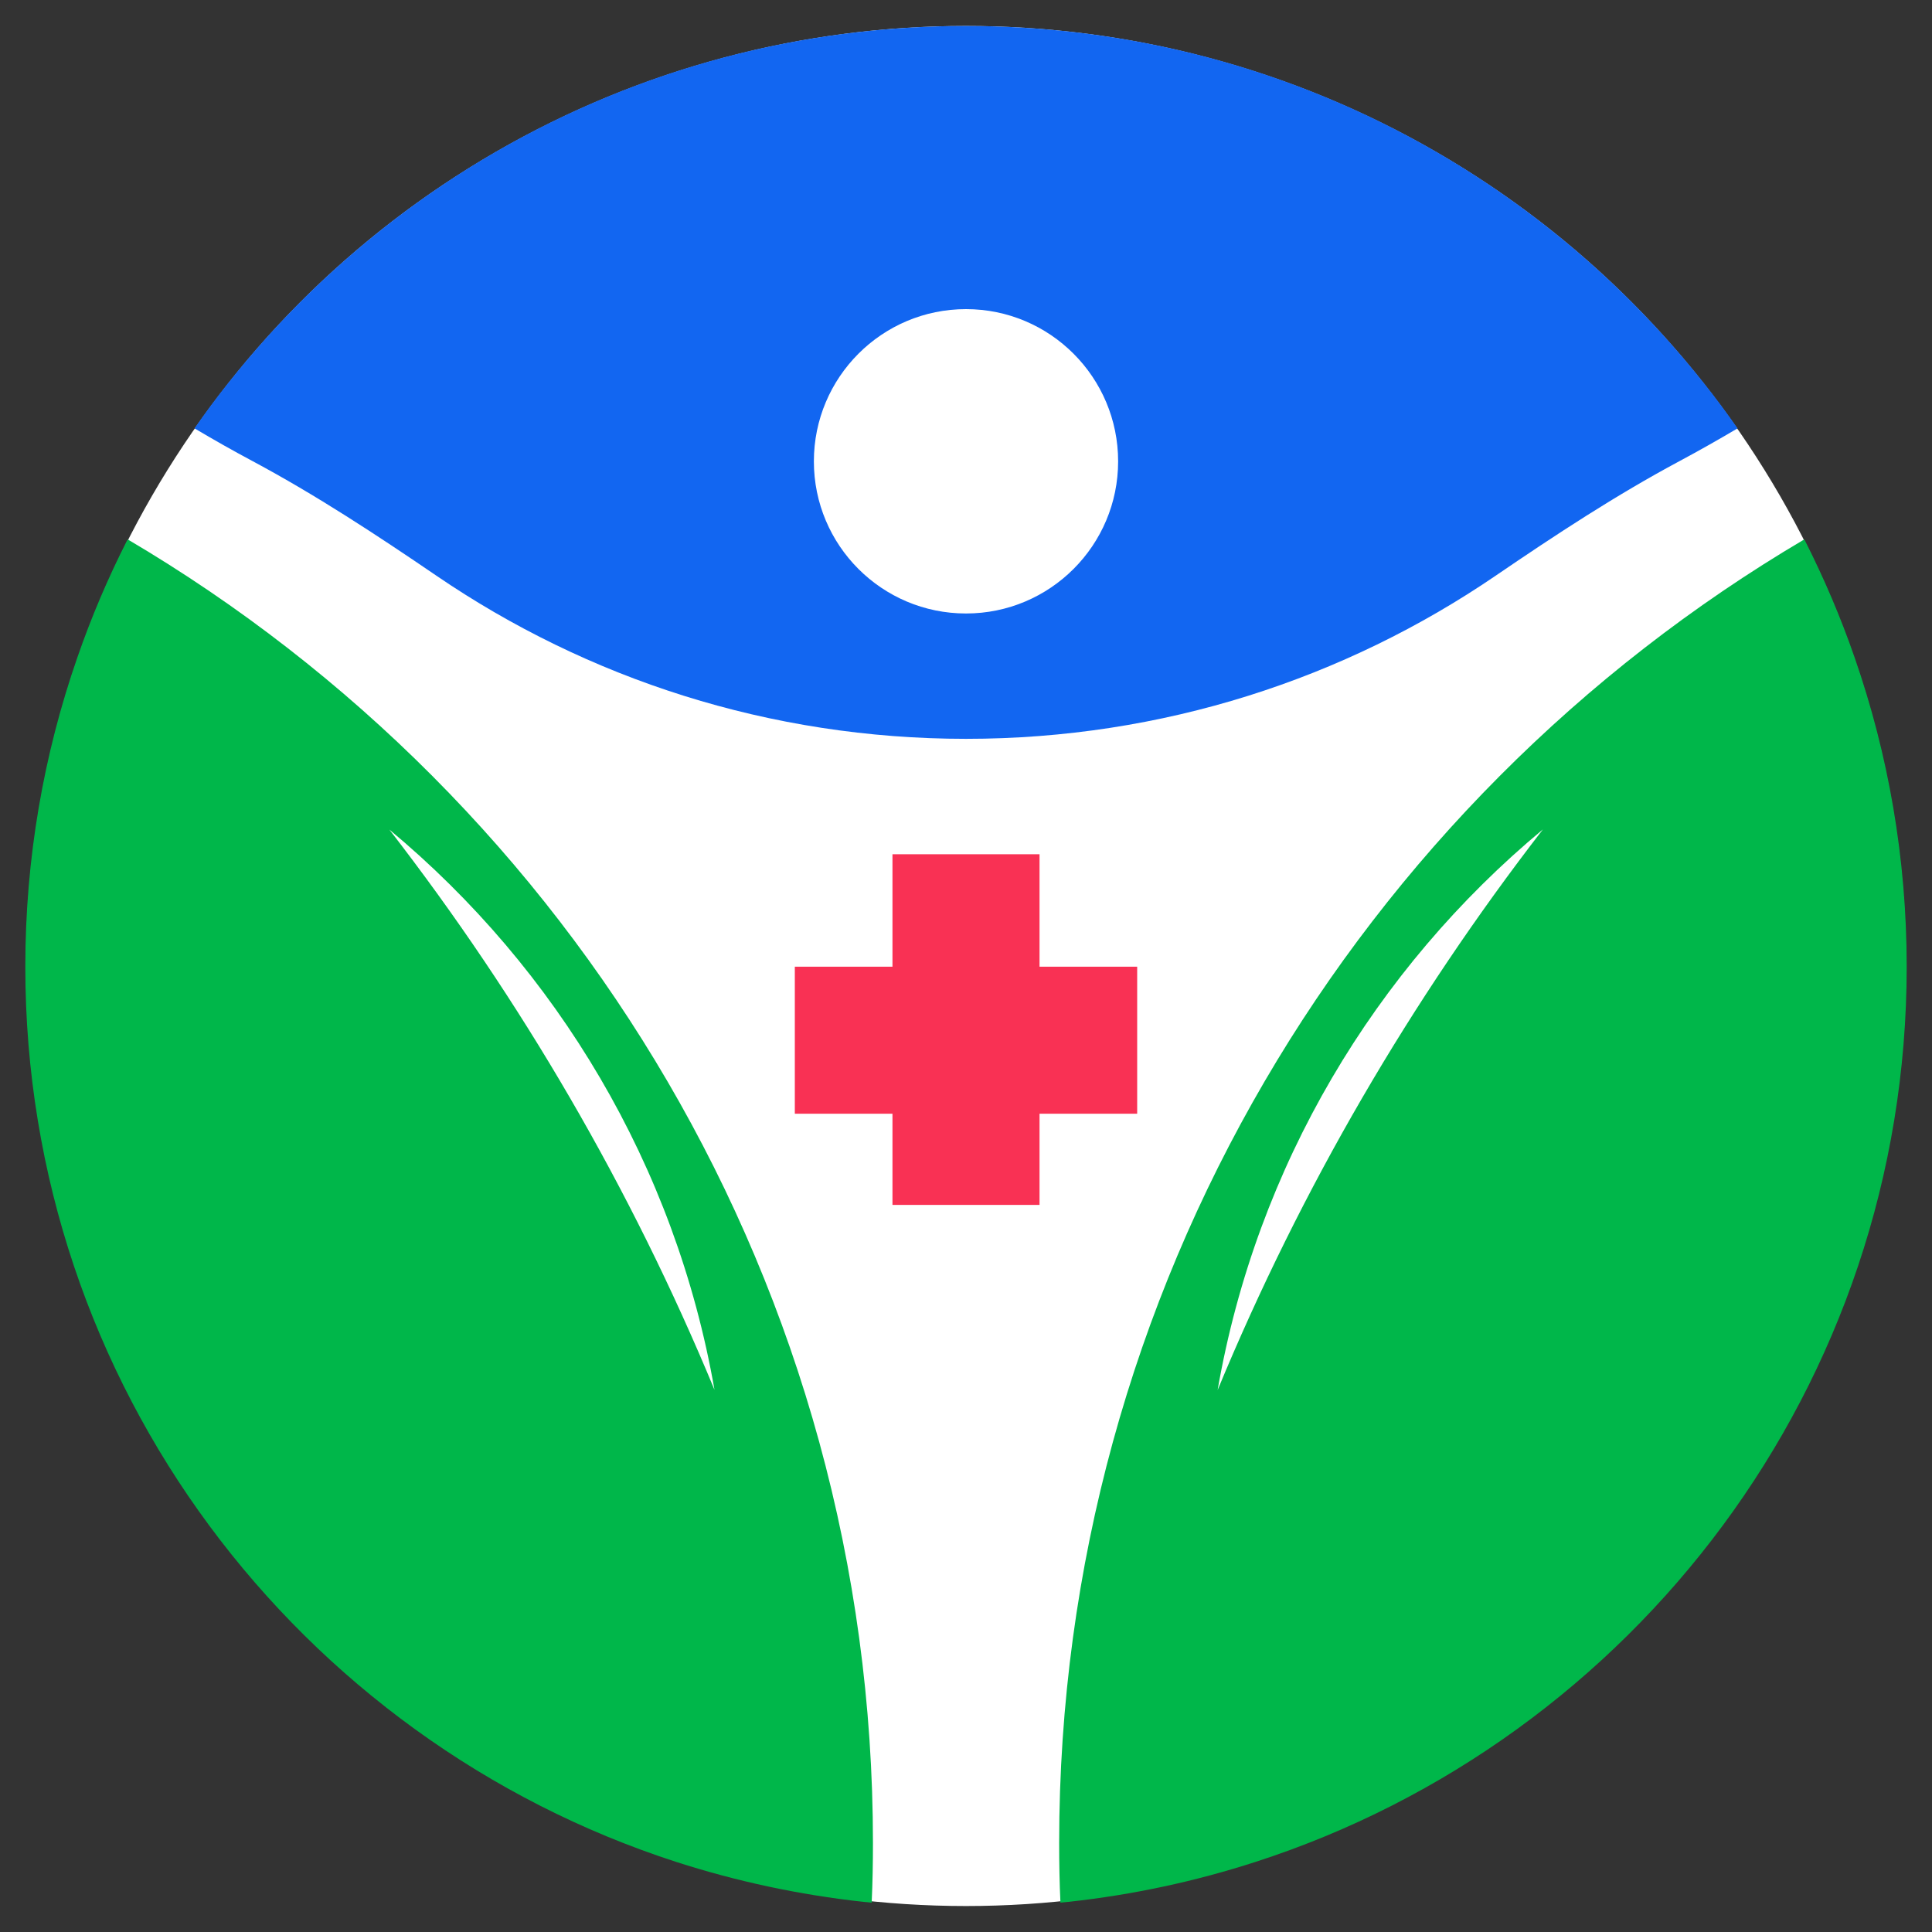 <?xml version="1.0" encoding="utf-8"?>
<!-- Generator: Adobe Illustrator 25.2.1, SVG Export Plug-In . SVG Version: 6.00 Build 0)  -->
<svg version="1.1" id="Layer_1" xmlns="http://www.w3.org/2000/svg" xmlns:xlink="http://www.w3.org/1999/xlink" x="0px" y="0px"
	 viewBox="0 0 500 500" style="enable-background:new 0 0 500 500;" xml:space="preserve">
<rect x="0" y="0" width="500" height="500" fill="#333333" stroke="none"/>
<style type="text/css">
	.st0{fill:#FFFFFF;}
	.st1{fill:#1266F1;}
	.st2{fill:#F93154;}
	.st3{fill:#00B74A;}
</style>
<circle class="st0" cx="250" cy="250" r="243.28"/>
<path class="st1" d="M440.82,98.97C396.22,42.78,327.31,6.72,250,6.72S103.78,42.78,59.18,98.97c-3.08,3.85-6.03,7.83-8.84,11.89
	c4.93,2.93,9.95,5.77,15.03,8.48c16.46,8.81,32.08,19.09,47.5,29.6c39.07,26.68,86.27,42.27,137.14,42.27
	c50.87,0,98.07-15.59,137.14-42.27c15.41-10.51,31.04-20.79,47.5-29.6c5.08-2.72,10.1-5.56,15.03-8.48
	C446.85,106.79,443.9,102.82,440.82,98.97z M250,158.77c-21.75,0-39.37-17.62-39.37-39.37c0-21.75,17.62-39.4,39.37-39.4
	c21.75,0,39.37,17.65,39.37,39.4C289.37,141.14,271.75,158.77,250,158.77z"/>
<polygon class="st2" points="294.3,250.18 294.3,288.23 269.03,288.23 269.03,311.83 230.97,311.83 230.97,288.23 205.7,288.23 
	205.7,250.18 230.97,250.18 230.97,221.08 269.03,221.08 269.03,250.18 "/>
<path class="st3" d="M33.04,139.59c-0.03,0.09-0.09,0.21-0.18,0.33c-4.93,9.71-9.23,19.8-12.84,30.23
	c-8.72,25.06-13.47,52.01-13.47,80.03c0,108.31,70.74,200.11,168.53,231.71c15.5,4.99,31.66,8.48,48.36,10.31
	c0.72,0.09,1.43,0.15,2.15,0.21c0.24-5.14,0.33-10.28,0.33-15.47C225.92,333.25,148.47,207.64,33.04,139.59z M100.76,214.69
	c43.4,36.11,74.02,87.02,84.15,145C163.28,307.47,134.88,258.78,100.76,214.69z"/>
<path class="st3" d="M479.98,170.18c-3.61-10.43-7.92-20.52-12.84-30.23c-0.06-0.12-0.12-0.24-0.18-0.36
	c-115.42,68.08-192.85,193.66-192.85,337.34c0,5.2,0.09,10.34,0.33,15.47c0.72-0.06,1.43-0.12,2.15-0.21
	c16.7-1.82,32.86-5.32,48.36-10.34c97.8-31.6,168.5-123.4,168.5-231.68C493.45,222.16,488.7,195.24,479.98,170.18z M315.12,359.74
	c10.1-58.01,40.74-108.97,84.18-145.09C365.18,258.78,336.75,307.5,315.12,359.74z"/>
</svg>
